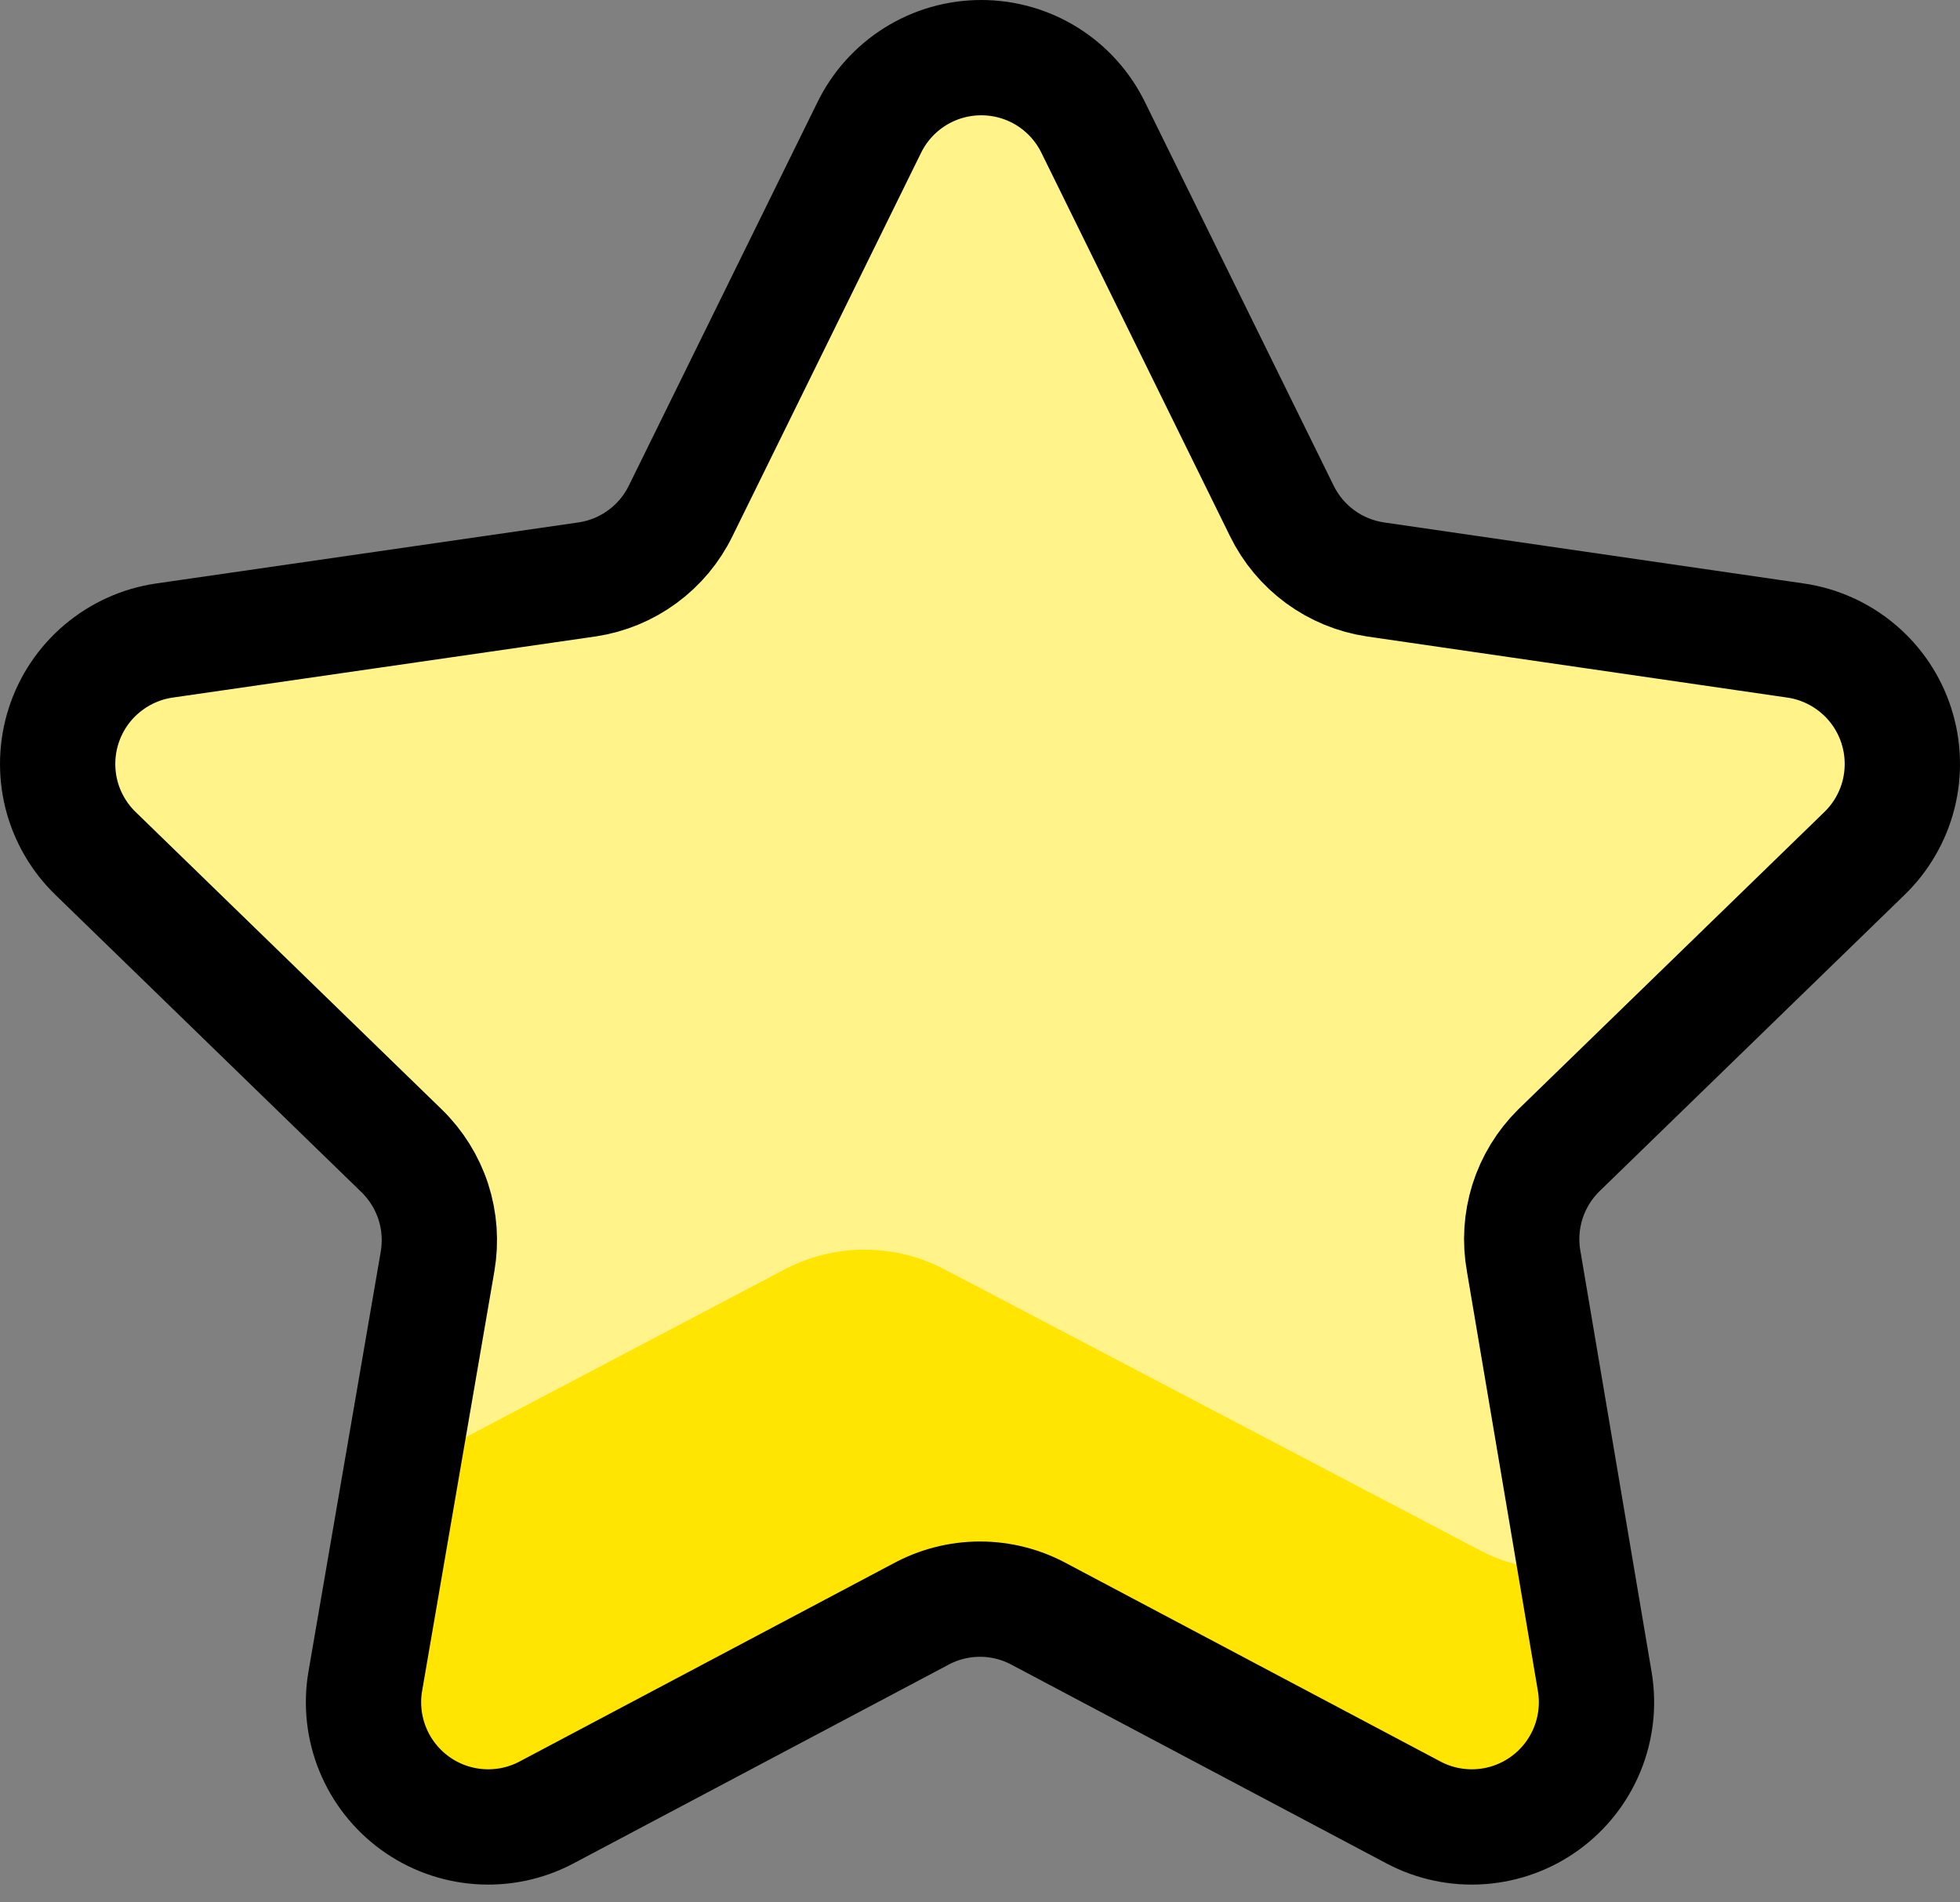 <svg width="34" height="33" viewBox="0 0 34 33" fill="none" xmlns="http://www.w3.org/2000/svg">
<rect x="0" y="0" width="34" height="33" fill="#808080" stroke="none"/>
<path d="M18.038 28.006L24.528 31.445C24.884 31.632 25.286 31.715 25.687 31.686C26.088 31.657 26.474 31.517 26.799 31.281C27.125 31.045 27.379 30.723 27.532 30.35C27.685 29.978 27.731 29.571 27.665 29.174L26.432 21.884C26.369 21.538 26.391 21.182 26.496 20.846C26.602 20.511 26.788 20.206 27.037 19.959L32.337 14.81C32.629 14.529 32.836 14.172 32.935 13.78C33.033 13.387 33.02 12.975 32.896 12.589C32.772 12.204 32.543 11.861 32.233 11.6C31.924 11.339 31.548 11.169 31.147 11.111L23.857 10.051C23.511 9.999 23.182 9.864 22.899 9.656C22.617 9.449 22.389 9.176 22.235 8.861L18.968 2.22C18.791 1.855 18.515 1.546 18.171 1.33C17.826 1.114 17.428 1 17.022 1C16.615 1 16.217 1.114 15.873 1.33C15.528 1.546 15.252 1.855 15.075 2.22L11.808 8.861C11.655 9.176 11.426 9.449 11.144 9.656C10.861 9.864 10.533 9.999 10.186 10.051L2.853 11.111C2.452 11.169 2.076 11.339 1.767 11.6C1.457 11.861 1.228 12.204 1.104 12.589C0.98 12.975 0.967 13.387 1.065 13.78C1.164 14.172 1.371 14.529 1.663 14.81L6.963 19.959C7.216 20.204 7.406 20.508 7.516 20.843C7.625 21.179 7.65 21.536 7.59 21.884L6.335 29.174C6.269 29.571 6.315 29.978 6.468 30.35C6.621 30.723 6.875 31.045 7.201 31.281C7.526 31.517 7.912 31.657 8.313 31.686C8.714 31.715 9.116 31.632 9.472 31.445L15.962 28.006C16.28 27.832 16.637 27.74 17 27.74C17.363 27.74 17.72 27.832 18.038 28.006V28.006Z" fill="#FFF389"/>
<path d="M6.962 25.519L13.582 22.036C14.017 21.801 14.504 21.678 14.999 21.678C15.493 21.678 15.98 21.801 16.416 22.036L25.609 26.86C26.149 27.16 26.77 27.281 27.383 27.206L27.729 29.174C27.798 29.574 27.753 29.985 27.6 30.361C27.446 30.736 27.19 31.061 26.86 31.298C26.531 31.535 26.142 31.674 25.737 31.7C25.332 31.727 24.928 31.638 24.571 31.446L18.081 28.006C17.771 27.843 17.426 27.758 17.076 27.758C16.725 27.758 16.38 27.843 16.07 28.006L9.58 31.446C9.221 31.664 8.806 31.773 8.387 31.759C7.967 31.746 7.56 31.61 7.216 31.369C6.872 31.128 6.606 30.793 6.449 30.403C6.293 30.013 6.253 29.586 6.335 29.174L6.962 25.519Z" fill="#FFE501"/>
<path d="M18.038 28.006L24.528 31.445C24.884 31.632 25.286 31.715 25.687 31.686C26.088 31.657 26.474 31.517 26.799 31.281C27.125 31.045 27.379 30.723 27.532 30.35C27.685 29.978 27.731 29.571 27.665 29.174L26.432 21.884C26.369 21.538 26.391 21.182 26.496 20.846C26.602 20.511 26.788 20.206 27.037 19.959L32.337 14.81C32.629 14.529 32.836 14.172 32.935 13.78C33.033 13.387 33.02 12.975 32.896 12.589C32.772 12.204 32.543 11.861 32.233 11.6C31.924 11.339 31.548 11.169 31.147 11.111L23.857 10.051C23.511 9.999 23.182 9.864 22.899 9.656C22.617 9.449 22.389 9.176 22.235 8.861L18.968 2.22C18.791 1.855 18.515 1.546 18.171 1.33C17.826 1.114 17.428 1 17.022 1C16.615 1 16.217 1.114 15.873 1.33C15.528 1.546 15.252 1.855 15.075 2.22L11.808 8.861C11.655 9.176 11.426 9.449 11.144 9.656C10.861 9.864 10.533 9.999 10.186 10.051L2.853 11.111C2.452 11.169 2.076 11.339 1.767 11.6C1.457 11.861 1.228 12.204 1.104 12.589C0.98 12.975 0.967 13.387 1.065 13.78C1.164 14.172 1.371 14.529 1.663 14.81L6.963 19.959C7.216 20.204 7.406 20.508 7.516 20.843C7.625 21.179 7.65 21.536 7.59 21.884L6.335 29.174C6.269 29.571 6.315 29.978 6.468 30.35C6.621 30.723 6.875 31.045 7.201 31.281C7.526 31.517 7.912 31.657 8.313 31.686C8.714 31.715 9.116 31.632 9.472 31.445L15.962 28.006C16.28 27.832 16.637 27.74 17 27.74C17.363 27.74 17.72 27.832 18.038 28.006V28.006Z" stroke="black" stroke-width="2" stroke-linecap="round" stroke-linejoin="round"/>
</svg>
